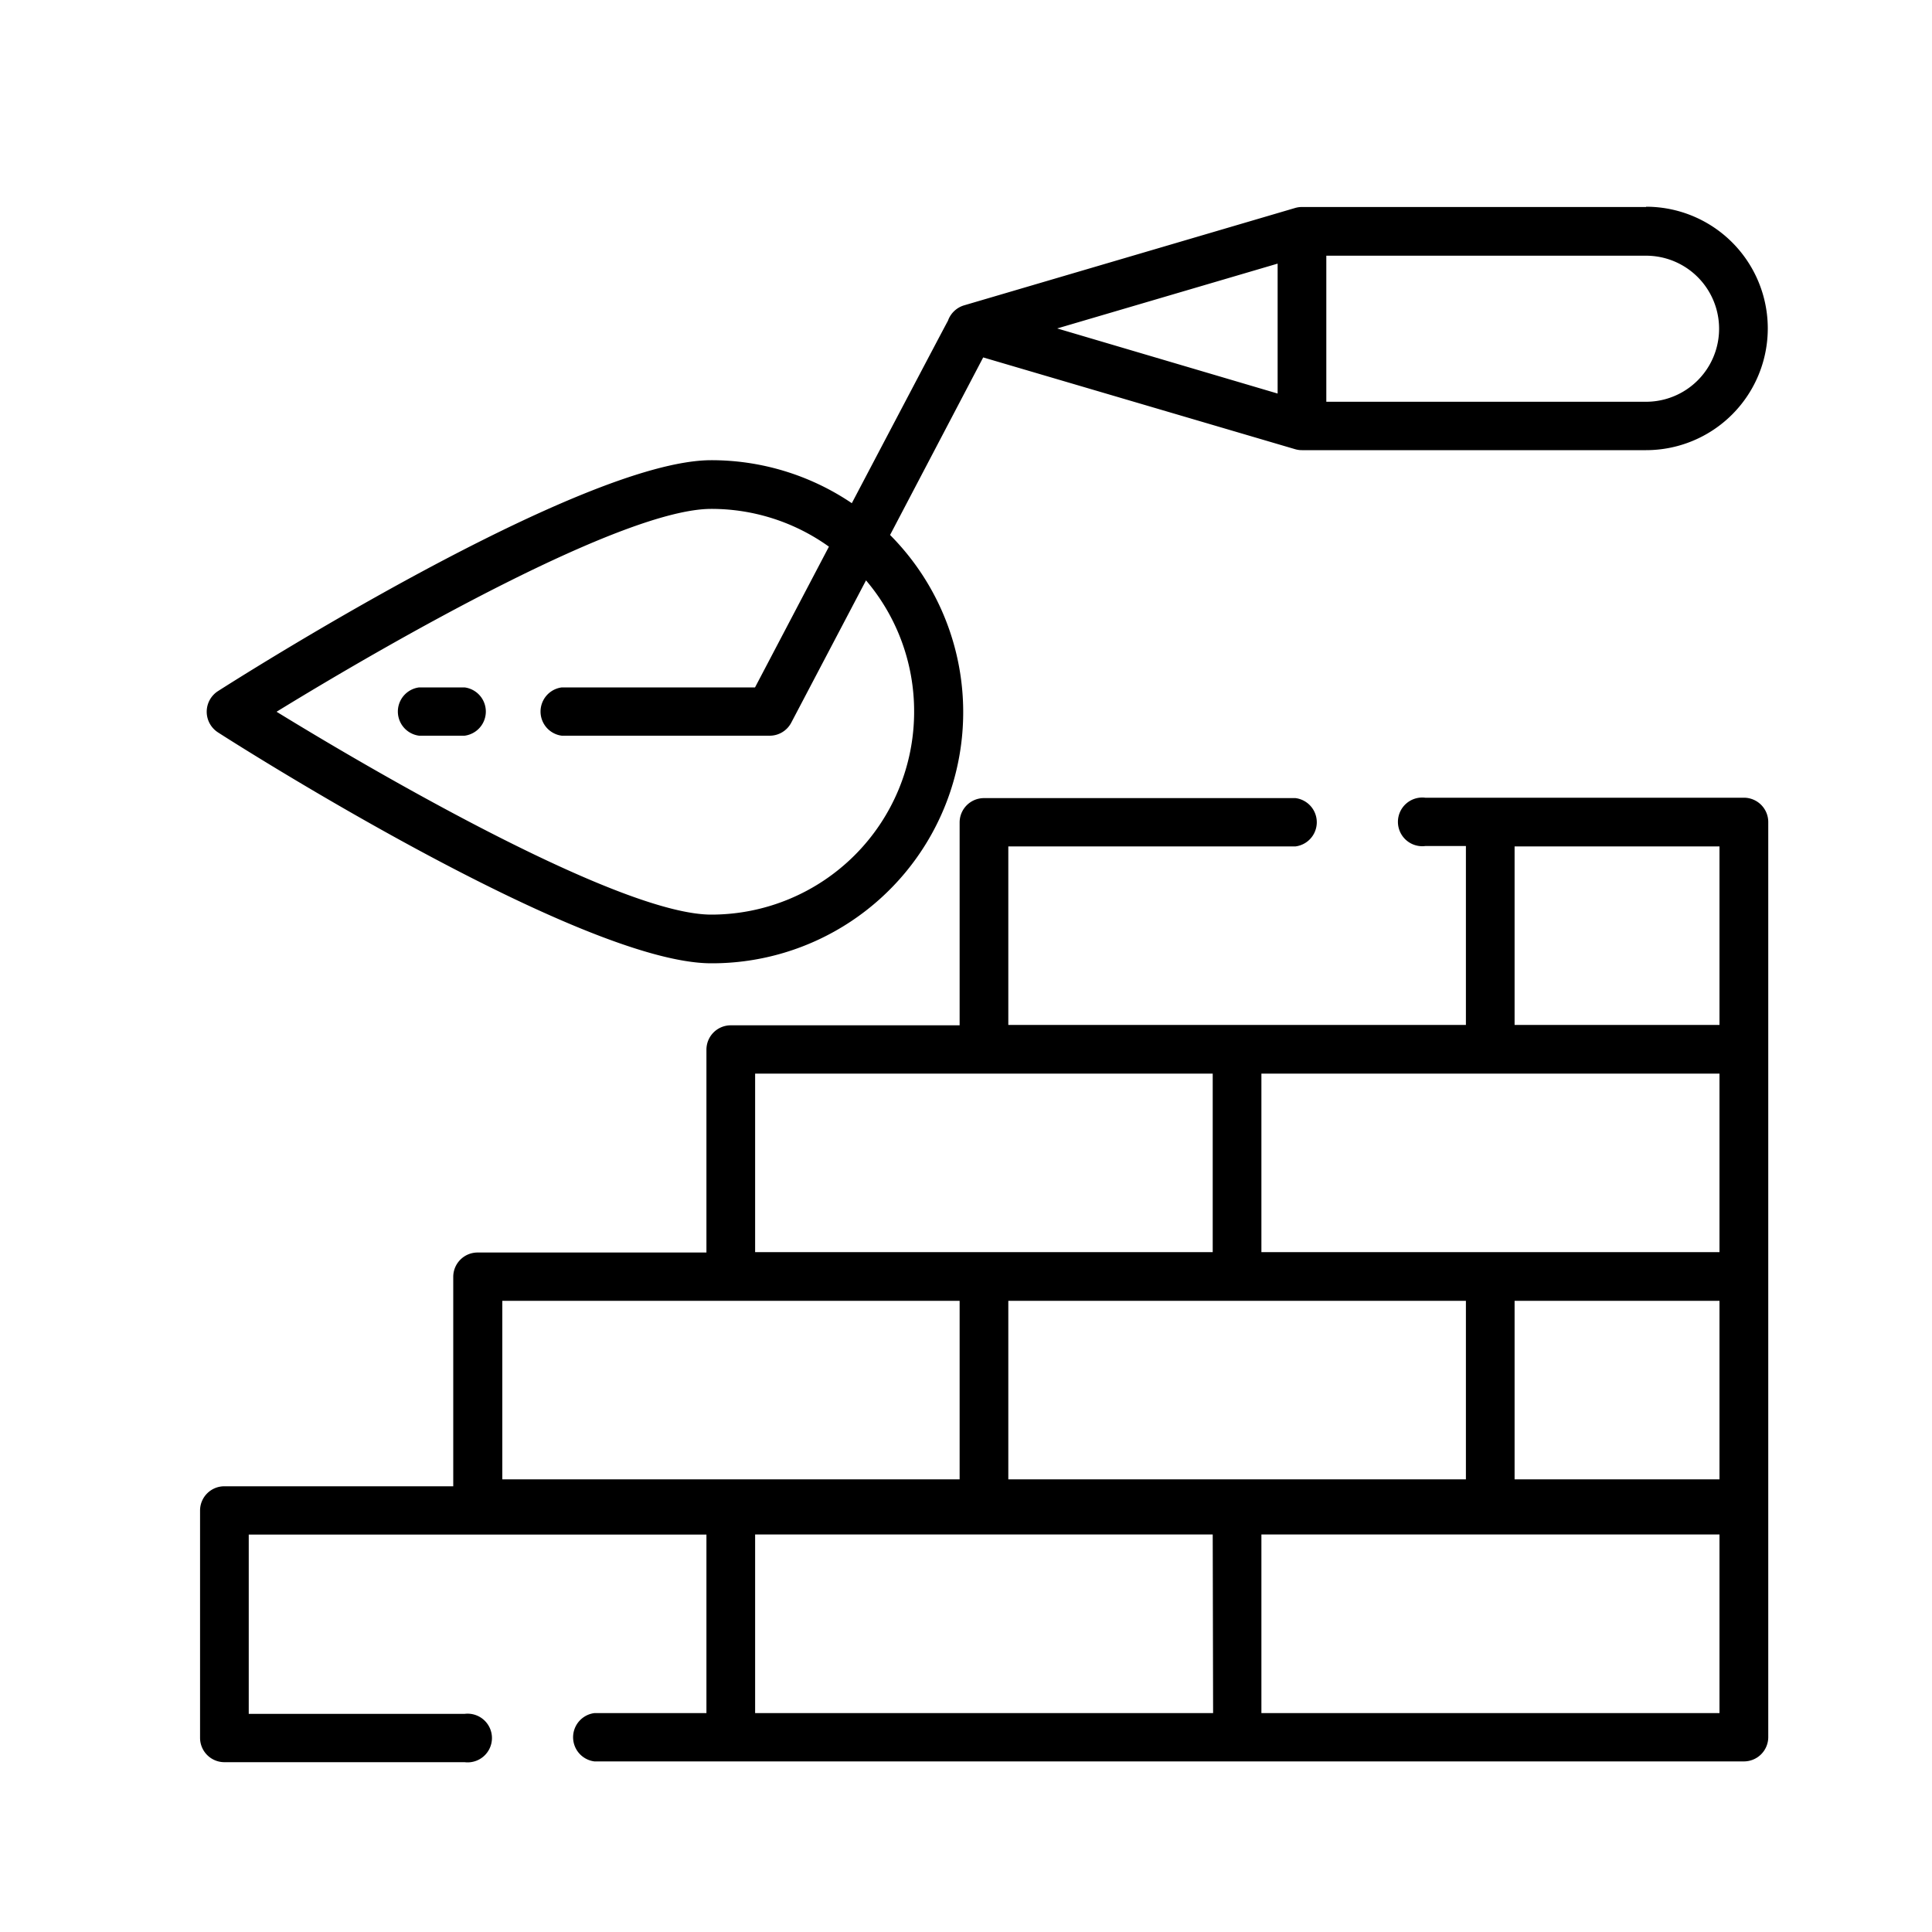<svg id="Layer_1" data-name="Layer 1" xmlns="http://www.w3.org/2000/svg" viewBox="0 0 200 200"><path d="M180.48,82.58H147.55a2.52,2.52,0,1,0,0,5h4.2V106.1H104.38V87.62h29.73a2.52,2.52,0,0,0,0-5H101.86a2.52,2.52,0,0,0-2.52,2.52v21H75.65a2.52,2.52,0,0,0-2.52,2.52v21H49.44a2.52,2.52,0,0,0-2.52,2.52v21.68H23.23a2.51,2.51,0,0,0-2.52,2.51v23.53a2.52,2.52,0,0,0,2.52,2.52H48.09a2.52,2.52,0,1,0,0-5H25.75V158.86H73.13v18.48H61.53a2.52,2.52,0,0,0,0,5h119a2.52,2.52,0,0,0,2.52-2.52V85.1A2.52,2.52,0,0,0,180.48,82.58ZM78.17,111.14h47.37v18.48H78.17Zm73.58,23.52v18.48H104.38V134.66ZM52,153.14V134.66H99.34v18.48Zm73.58,24.2H78.17V158.85h47.37Zm52.42,0H130.58V158.85H178v18.49Zm0-24.2H156.79V134.66H178Zm0-23.52H130.58V111.14H178v18.48Zm0-23.52H156.79V87.62H178Z"/><path d="M170.4,21.43H134.78a2.44,2.44,0,0,0-.71.1L99.8,31.61a2.54,2.54,0,0,0-1.67,1.6c-.08.1-9.95,18.88-9.95,18.88a25.92,25.92,0,0,0-14.55-4.45c-13.57,0-49.56,22.94-51.09,23.92a2.54,2.54,0,0,0,0,4.24c1.53,1,37.52,23.92,51.09,23.92A26,26,0,0,0,92.14,55.38L101.78,37l32.29,9.5a2.44,2.44,0,0,0,.71.1H170.4a12.6,12.6,0,0,0,0-25.2ZM94.63,73.68a21,21,0,0,1-21,21c-9.08,0-33-13.63-45-21,12-7.37,35.91-21,45-21a20.86,20.86,0,0,1,12.18,3.91L78.16,71.16h-20a2.52,2.52,0,0,0,0,5H79.68a2.52,2.52,0,0,0,2.23-1.35l7.74-14.73A20.91,20.91,0,0,1,94.63,73.68Zm37.63-32.94L109.44,34l22.82-6.71V40.74Zm38.14.85H137.3V26.47h33.1a7.56,7.56,0,0,1,0,15.12Z"/><path d="M48.09,71.16h-4.7a2.52,2.52,0,0,0,0,5h4.7a2.52,2.52,0,0,0,0-5Z"/></svg>